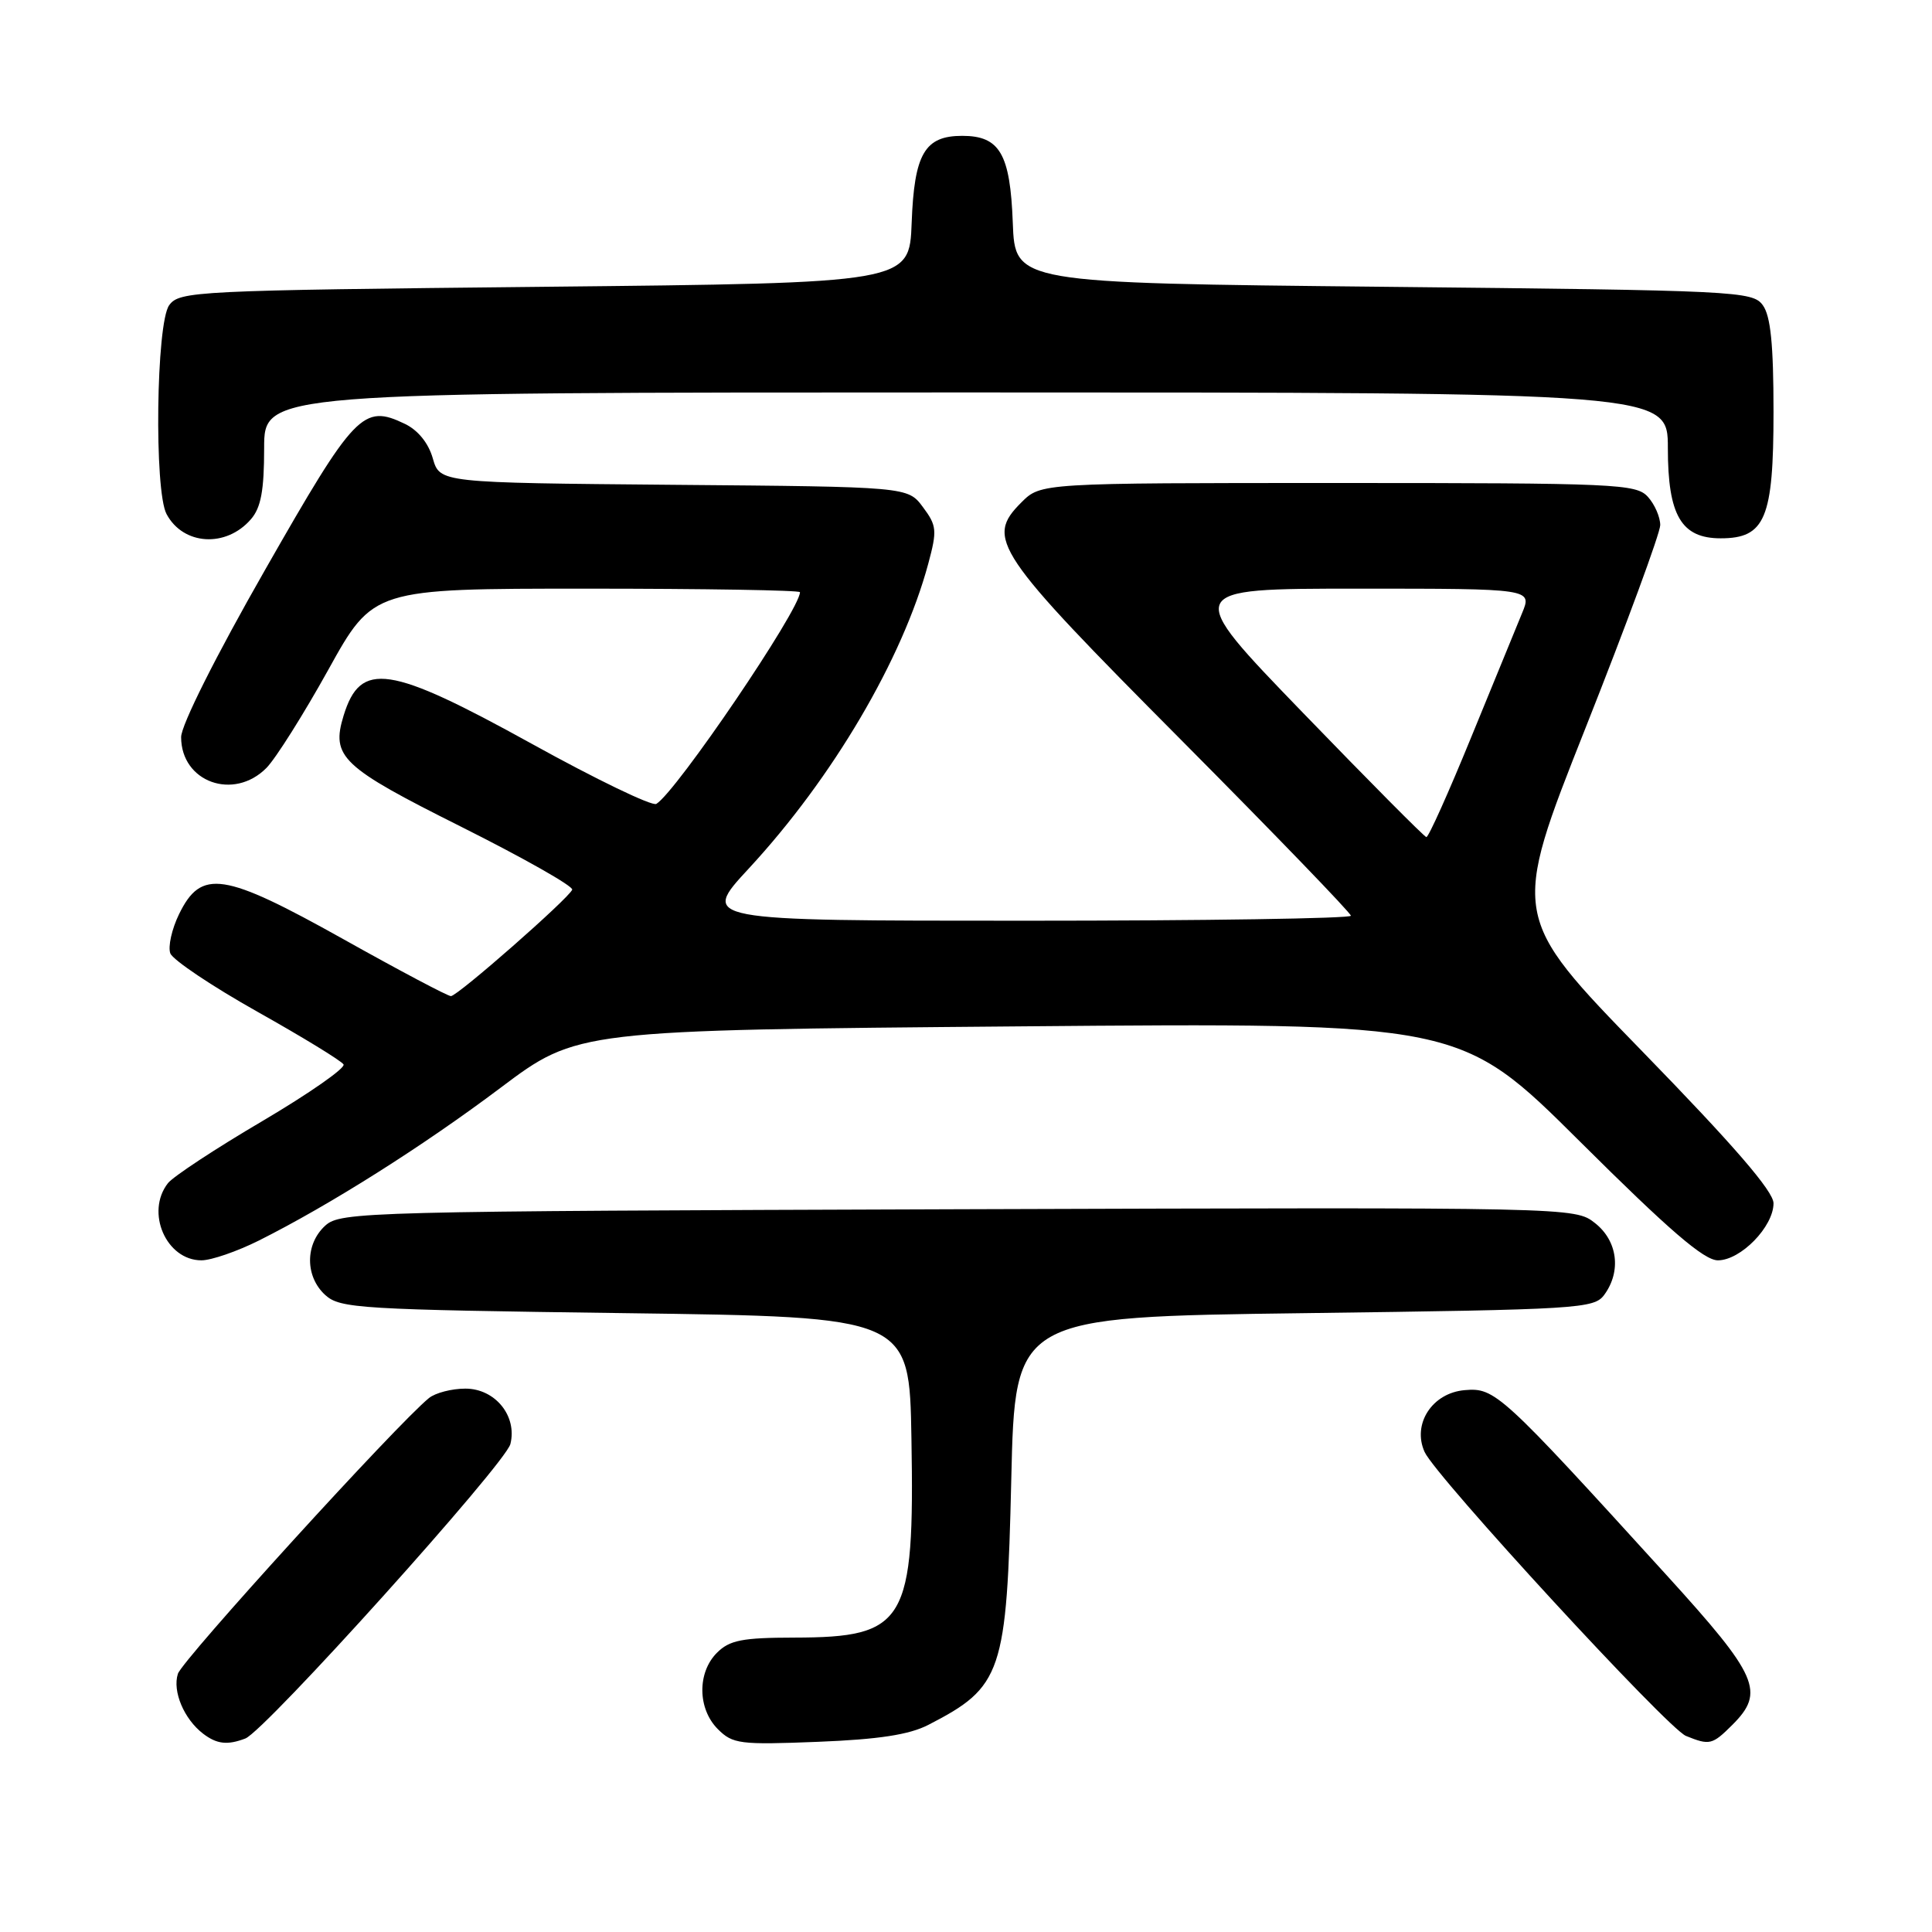<?xml version="1.0" encoding="UTF-8" standalone="no"?>
<!DOCTYPE svg PUBLIC "-//W3C//DTD SVG 1.1//EN" "http://www.w3.org/Graphics/SVG/1.1/DTD/svg11.dtd" >
<svg xmlns="http://www.w3.org/2000/svg" xmlns:xlink="http://www.w3.org/1999/xlink" version="1.1" viewBox="0 0 256 256">
 <g >
 <path fill="currentColor"
d=" M 32.51 230.36 C 35.12 229.36 66.97 193.97 67.63 191.34 C 68.56 187.63 65.61 184.00 61.67 184.00 C 59.86 184.00 57.69 184.56 56.84 185.25 C 52.64 188.65 24.15 219.94 23.57 221.79 C 22.83 224.10 24.38 227.78 26.91 229.72 C 28.73 231.11 30.13 231.27 32.51 230.36 Z  M 123.00 228.56 C 132.80 223.52 133.40 221.75 134.00 196.00 C 134.50 174.50 134.50 174.50 172.83 174.00 C 209.31 173.52 211.23 173.41 212.58 171.56 C 214.86 168.44 214.34 164.41 211.34 162.06 C 208.69 159.97 208.54 159.97 126.95 160.23 C 48.17 160.49 45.13 160.57 43.10 162.40 C 40.41 164.85 40.41 169.15 43.10 171.60 C 45.07 173.38 47.63 173.53 82.85 174.00 C 120.50 174.50 120.50 174.50 120.77 190.60 C 121.19 215.02 120.05 216.96 105.25 216.99 C 98.35 217.00 96.67 217.33 95.00 219.00 C 92.37 221.63 92.43 226.43 95.12 229.12 C 97.09 231.09 98.04 231.21 108.37 230.80 C 116.43 230.48 120.47 229.86 123.00 228.56 Z  M 229.55 228.55 C 233.91 224.19 232.98 222.08 220.86 208.75 C 198.84 184.54 198.10 183.86 194.09 184.20 C 189.77 184.56 187.09 188.70 188.77 192.40 C 190.26 195.67 220.98 229.05 223.40 230.02 C 226.54 231.29 226.88 231.21 229.55 228.55 Z  M 34.28 164.39 C 43.70 159.67 56.03 151.88 66.35 144.12 C 76.50 136.50 76.50 136.50 135.00 136.00 C 193.50 135.50 193.50 135.50 209.34 151.25 C 221.18 163.03 225.79 167.00 227.63 167.00 C 230.65 167.00 235.00 162.54 235.00 159.44 C 235.00 157.86 229.76 151.79 217.60 139.30 C 200.20 121.42 200.20 121.42 210.09 96.46 C 215.53 82.73 219.98 70.64 219.99 69.58 C 219.99 68.52 219.26 66.83 218.35 65.83 C 216.80 64.12 214.19 64.00 177.30 64.00 C 137.91 64.00 137.91 64.00 135.34 66.57 C 130.55 71.36 131.75 73.14 156.52 98.06 C 168.88 110.50 179.00 120.98 179.00 121.34 C 179.00 121.70 159.61 122.00 135.91 122.00 C 92.81 122.00 92.81 122.00 99.22 115.08 C 110.33 103.08 119.60 87.33 123.00 74.69 C 124.19 70.28 124.13 69.65 122.29 67.19 C 120.29 64.50 120.29 64.50 89.28 64.24 C 58.28 63.97 58.28 63.97 57.35 60.74 C 56.78 58.72 55.38 56.99 53.64 56.16 C 48.12 53.51 47.02 54.66 35.14 75.48 C 28.59 86.94 24.00 96.10 24.00 97.67 C 24.00 103.63 30.97 106.14 35.31 101.75 C 36.53 100.51 40.22 94.66 43.50 88.75 C 49.46 78.00 49.46 78.00 77.73 78.00 C 93.28 78.00 106.00 78.21 106.00 78.47 C 106.00 80.78 89.66 104.86 86.97 106.52 C 86.42 106.86 79.00 103.28 70.47 98.56 C 51.55 88.11 47.77 87.54 45.53 94.82 C 43.85 100.29 45.24 101.61 61.09 109.54 C 69.37 113.69 76.00 117.44 75.82 117.89 C 75.35 119.06 60.64 131.98 59.75 131.99 C 59.34 132.00 52.92 128.60 45.49 124.44 C 29.60 115.56 26.67 115.11 23.73 121.12 C 22.76 123.11 22.24 125.45 22.57 126.33 C 22.91 127.20 28.09 130.68 34.09 134.05 C 40.09 137.42 45.23 140.56 45.52 141.04 C 45.81 141.51 40.98 144.88 34.78 148.54 C 28.57 152.19 22.94 155.90 22.25 156.78 C 19.25 160.62 22.02 167.00 26.69 167.00 C 28.00 167.00 31.41 165.82 34.28 164.39 Z  M 33.25 68.80 C 34.58 67.27 35.00 64.99 35.00 59.39 C 35.00 52.00 35.00 52.00 128.00 52.00 C 221.00 52.00 221.00 52.00 221.00 59.39 C 221.00 68.30 222.78 71.33 228.00 71.33 C 233.90 71.33 235.00 68.69 235.00 54.58 C 235.00 45.63 234.62 41.87 233.58 40.44 C 232.22 38.58 230.21 38.48 183.33 38.00 C 134.50 37.50 134.50 37.50 134.20 29.53 C 133.86 20.38 132.48 18.00 127.50 18.00 C 122.52 18.00 121.14 20.38 120.80 29.53 C 120.50 37.50 120.50 37.50 72.17 38.00 C 25.79 38.48 23.78 38.58 22.42 40.44 C 20.69 42.81 20.41 65.02 22.07 68.12 C 24.28 72.26 29.96 72.61 33.25 68.80 Z  M 172.62 94.42 C 156.75 78.00 156.75 78.00 179.89 78.00 C 203.03 78.00 203.03 78.00 201.68 81.25 C 200.94 83.04 197.90 90.46 194.92 97.74 C 191.94 105.03 189.28 110.96 189.00 110.92 C 188.72 110.88 181.36 103.46 172.62 94.42 Z "/>
</g>
</svg>